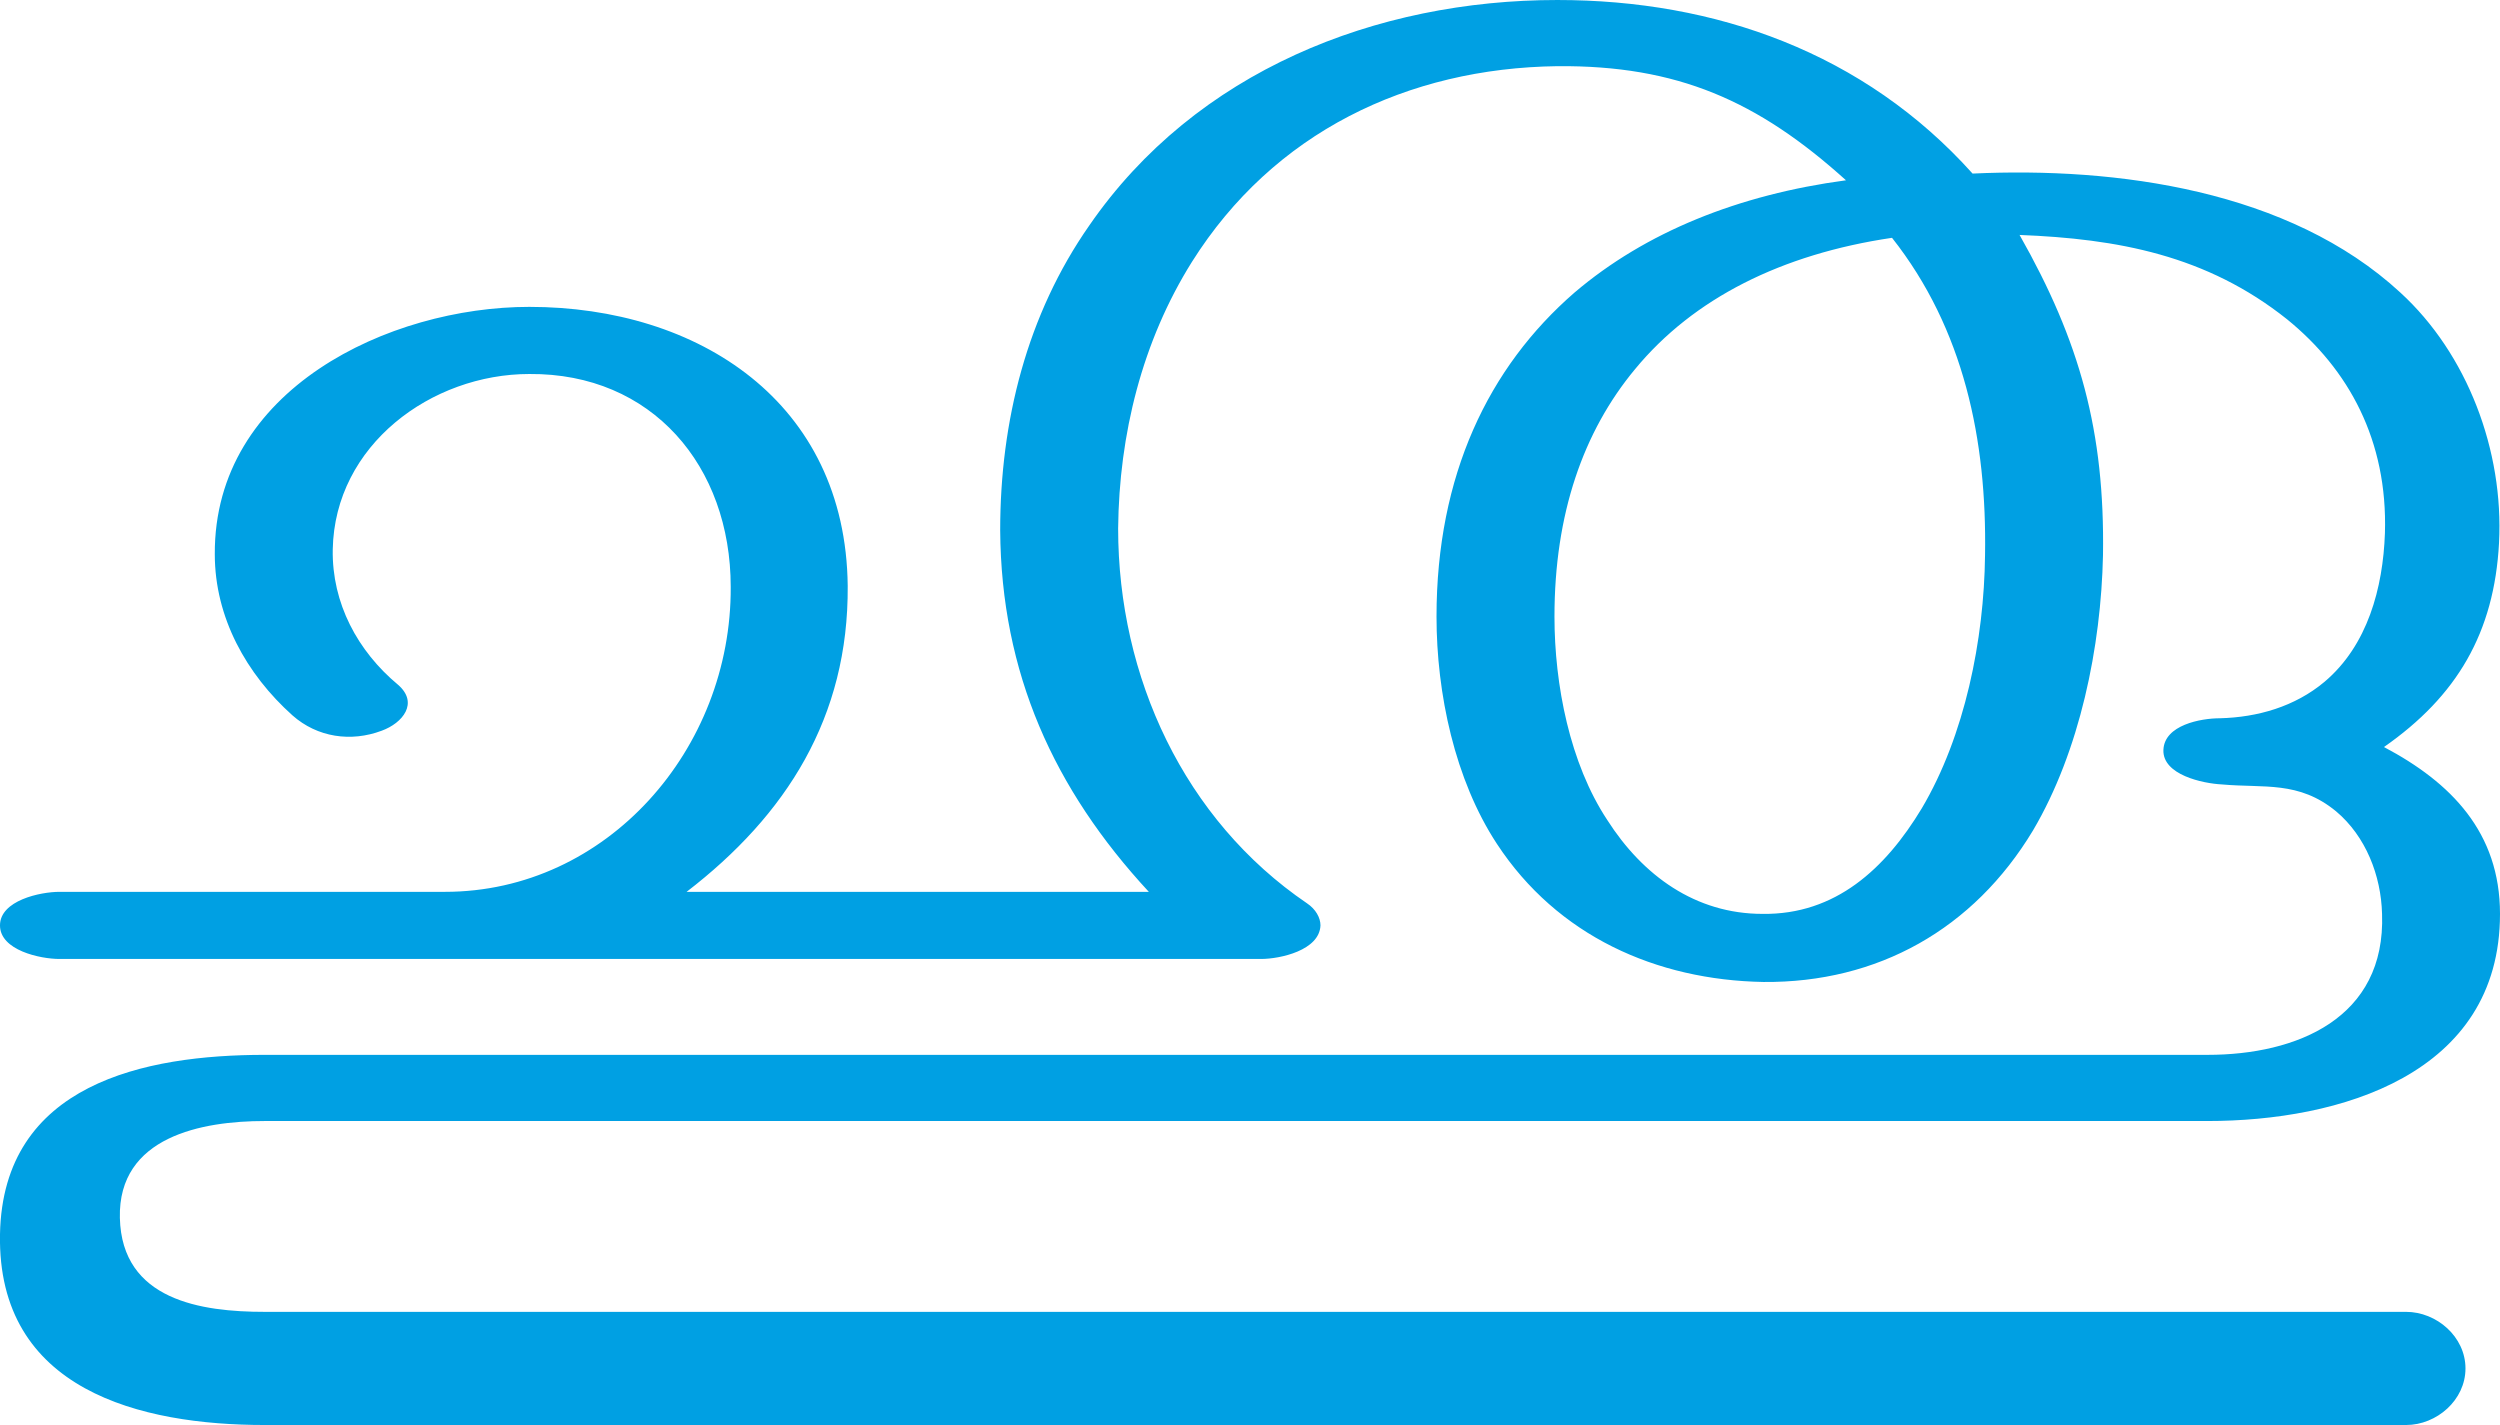 <?xml version="1.0" encoding="UTF-8"?>
<!DOCTYPE svg PUBLIC "-//W3C//DTD SVG 1.1//EN" "http://www.w3.org/Graphics/SVG/1.1/DTD/svg11.dtd">
<!-- Creator: CorelDRAW X8 -->
<svg xmlns="http://www.w3.org/2000/svg" xml:space="preserve" width="2607px" height="1486px" version="1.1" style="shape-rendering:geometricPrecision; text-rendering:geometricPrecision; image-rendering:optimizeQuality; fill-rule:evenodd; clip-rule:evenodd"
viewBox="0 0 2607 1486"
 xmlns:xlink="http://www.w3.org/1999/xlink">
 <defs>
  <style type="text/css">
   <![CDATA[
    .fil0 {fill:#00A0E3;fill-rule:nonzero}
   ]]>
  </style>
 </defs>
 <g id="Layer_x0020_1">
  <path class="fil0" d="M1973 248c75,95 99,211 97,331 -1,88 -21,188 -66,264 -38,63 -90,111 -166,110 -70,0 -125,-40 -162,-98 -39,-59 -55,-141 -55,-212 0,-107 30,-193 84,-258 61,-74 153,-120 268,-137zm-349 -179c125,-1 209,36 301,119 -112,15 -209,54 -283,117 -90,78 -144,191 -144,338 0,80 19,170 63,237 63,96 166,142 278,144 119,1 219,-55 281,-158 49,-83 71,-192 73,-287 2,-129 -24,-223 -87,-334 102,4 195,21 279,88 64,52 105,126 102,223 -2,57 -18,117 -63,155 -31,26 -70,37 -109,38 -20,0 -58,7 -59,33 -1,26 41,35 61,36 44,4 80,-4 119,28 31,26 47,67 48,107 4,109 -89,147 -182,147l-2026 0c-125,0 -273,30 -276,187 -3,163 147,199 276,199l2233 0c32,0 62,-26 62,-59 0,-33 -30,-59 -62,-59l-2233 0c-66,0 -149,-12 -151,-98 -2,-85 86,-101 151,-101l2026 0c137,0 305,-48 305,-216 0,-85 -51,-137 -121,-174 76,-53 115,-119 120,-213 5,-96 -33,-197 -103,-261 -116,-107 -296,-131 -446,-124 -113,-126 -268,-181 -433,-181 -189,0 -377,74 -488,235 -65,93 -93,204 -93,318 1,149 56,270 155,377l-482 0c104,-80 169,-182 168,-319 -2,-192 -156,-291 -332,-291 -146,0 -329,86 -328,258 0,66 33,125 81,168 26,23 61,28 93,16 22,-8 39,-29 17,-48 -42,-35 -69,-85 -68,-141 2,-109 103,-183 205,-183 128,-1 210,96 210,222 1,169 -129,318 -298,318l-402 0c-20,0 -62,9 -62,35 0,26 42,35 62,35l1253 0c20,0 61,-9 62,-35 0,-8 -5,-17 -14,-23 -128,-87 -197,-236 -197,-391 1,-98 25,-195 77,-278 85,-135 225,-202 381,-204z"/>
 </g>
</svg>
